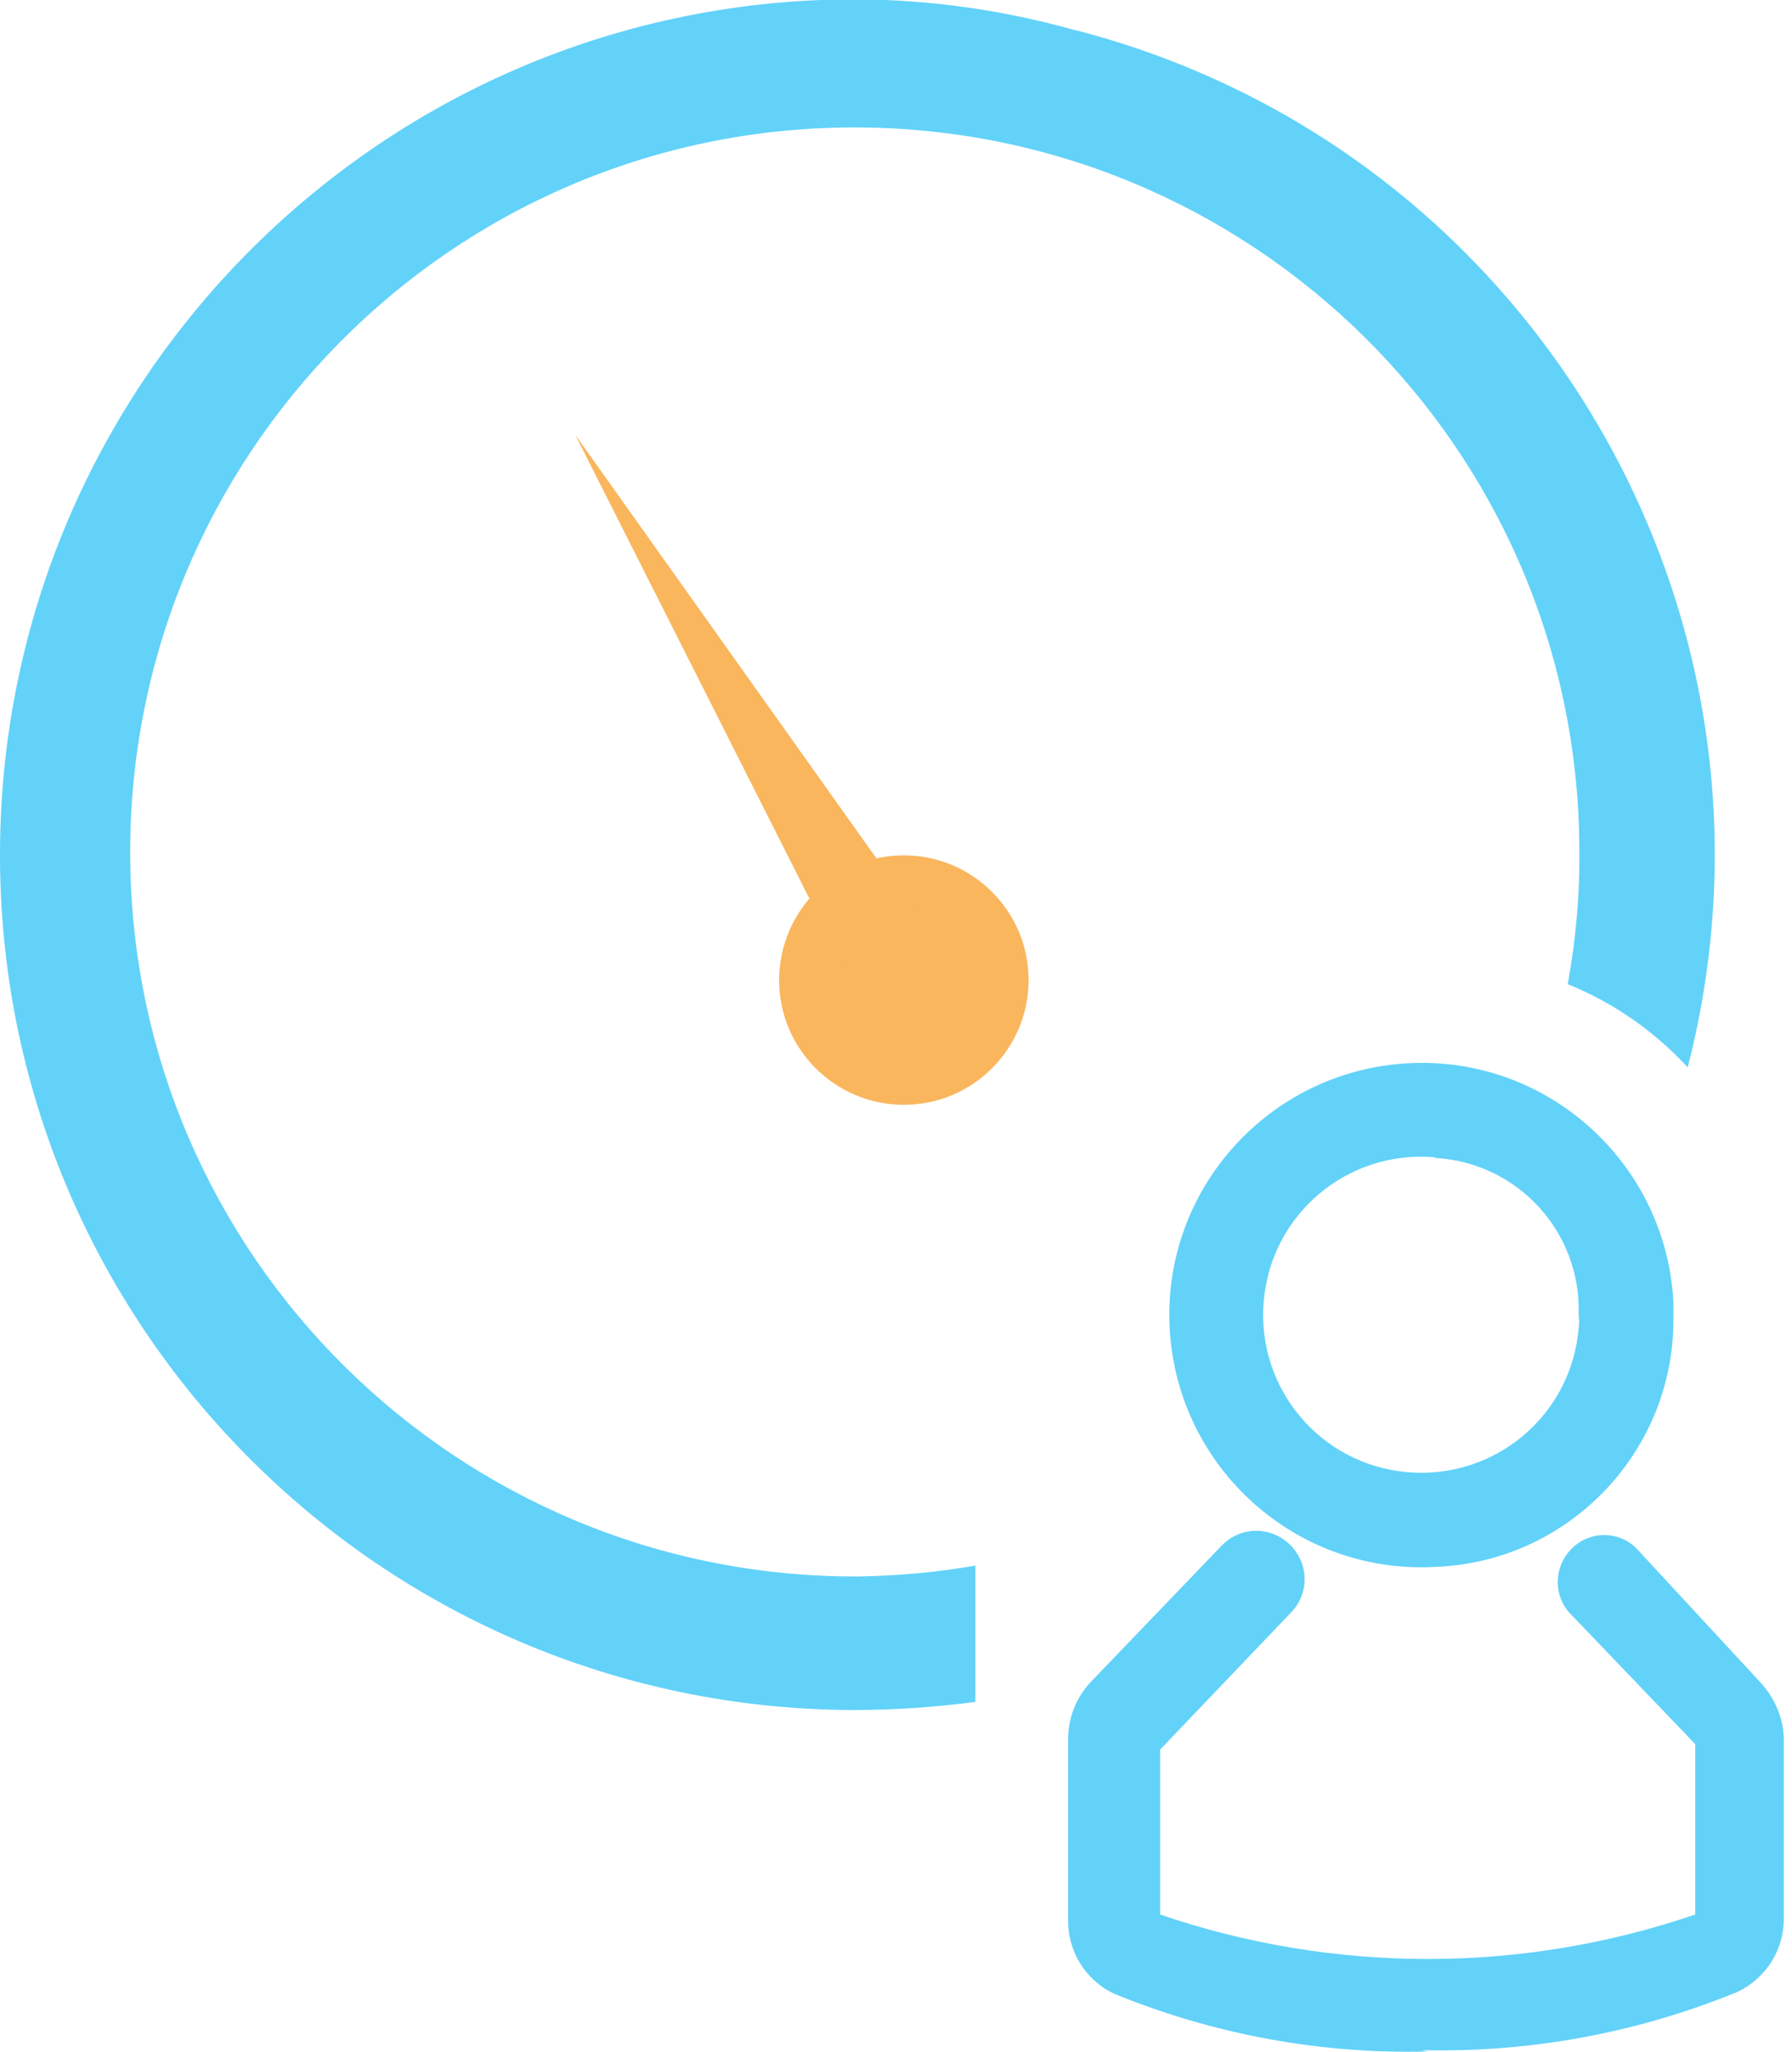 <?xml version="1.0" encoding="utf-8"?>
<!-- Generator: Adobe Illustrator 25.2.0, SVG Export Plug-In . SVG Version: 6.00 Build 0)  -->
<svg version="1.1" id="Layer_1" xmlns="http://www.w3.org/2000/svg" xmlns:xlink="http://www.w3.org/1999/xlink" x="0px" y="0px"
	 viewBox="0 0 26.29 30.11" style="enable-background:new 0 0 26.29 30.11;" xml:space="preserve">
<style type="text/css">
	.time-st0{clip-path:url(#SVGID_2_);}
	.time-st1{fill:#F9B65D;}
	.time-st2{fill:#62D2F9;}
</style>
<g id="Group_2">
	<g>
		<defs>
			<rect id="SVGID_1_" x="0.01" width="26.28" height="30.1"/>
		</defs>
		<clipPath id="SVGID_2_">
			<use xlink:href="#SVGID_1_"  style="overflow:visible;"/>
		</clipPath>
		<g class="st0">
			<g id="Group_1">
				<path id="Path_1" class="time-st1" d="M13.26,12.55c1.01,0,1.83,0.82,1.83,1.83s-0.82,1.83-1.83,1.83c-1.01,0-1.83-0.82-1.83-1.83
					c0,0,0-0.01,0-0.01l0,0C11.44,13.36,12.25,12.55,13.26,12.55"/>
				<path id="Path_2" class="time-st1" d="M12.66,14.74L8.44,6.38l5.41,7.61L12.66,14.74z"/>
				<path id="Path_3" class="time-st2" d="M12.6-0.01C5.67-0.04,0.03,5.56,0,12.49s5.57,12.57,12.5,12.6c0.61,0,1.21-0.04,1.81-0.12v-2
					c-0.56,0.1-1.14,0.15-1.71,0.16c-5.87,0.03-10.66-4.7-10.69-10.57C1.88,6.69,6.61,1.9,12.48,1.87
					c5.87-0.03,10.66,4.7,10.69,10.57c0.01,0.67-0.05,1.34-0.17,2c0.67,0.27,1.27,0.69,1.76,1.22c1.72-6.69-2.31-13.5-8.99-15.22
					c0,0,0,0-0.01,0C14.73,0.15,13.67,0,12.6-0.01z"/>
				<path id="Path_4" class="time-st2" d="M20.95,30.1c-1.58,0.04-3.15-0.25-4.61-0.85c-0.42-0.2-0.68-0.63-0.67-1.09v-2.64
					c0-0.32,0.12-0.62,0.34-0.85l1.92-2c0.28-0.28,0.72-0.28,1,0s0.28,0.72,0,1l-1.91,2v2.42c2.54,0.87,5.31,0.87,7.85,0v-2.5
					l-1.8-1.88c-0.28-0.26-0.29-0.7-0.02-0.98c0.01-0.01,0.02-0.02,0.02-0.02c0.26-0.25,0.67-0.25,0.93,0l0,0l1.85,2
					c0.2,0.23,0.32,0.52,0.32,0.82v2.6c0.01,0.47-0.26,0.9-0.69,1.1c-1.47,0.6-3.04,0.89-4.63,0.85"/>
				<path id="Path_5" class="time-st2" d="M21.05,22.99c-2.04,0.11-3.78-1.46-3.89-3.5s1.46-3.78,3.5-3.89c2.04-0.11,3.78,1.46,3.89,3.5
					l0,0c0,0.06,0,0.13,0,0.19C24.59,21.27,23.03,22.92,21.05,22.99 M21.05,16.98c-1.28-0.11-2.4,0.83-2.51,2.11
					c-0.11,1.28,0.83,2.4,2.11,2.51c1.28,0.11,2.4-0.83,2.51-2.11c0,0,0,0,0,0l0,0c0.01-0.07,0.01-0.13,0-0.2
					c0.04-1.21-0.89-2.23-2.1-2.3"/>
			</g>
		</g>
	</g>
</g>
</svg>
